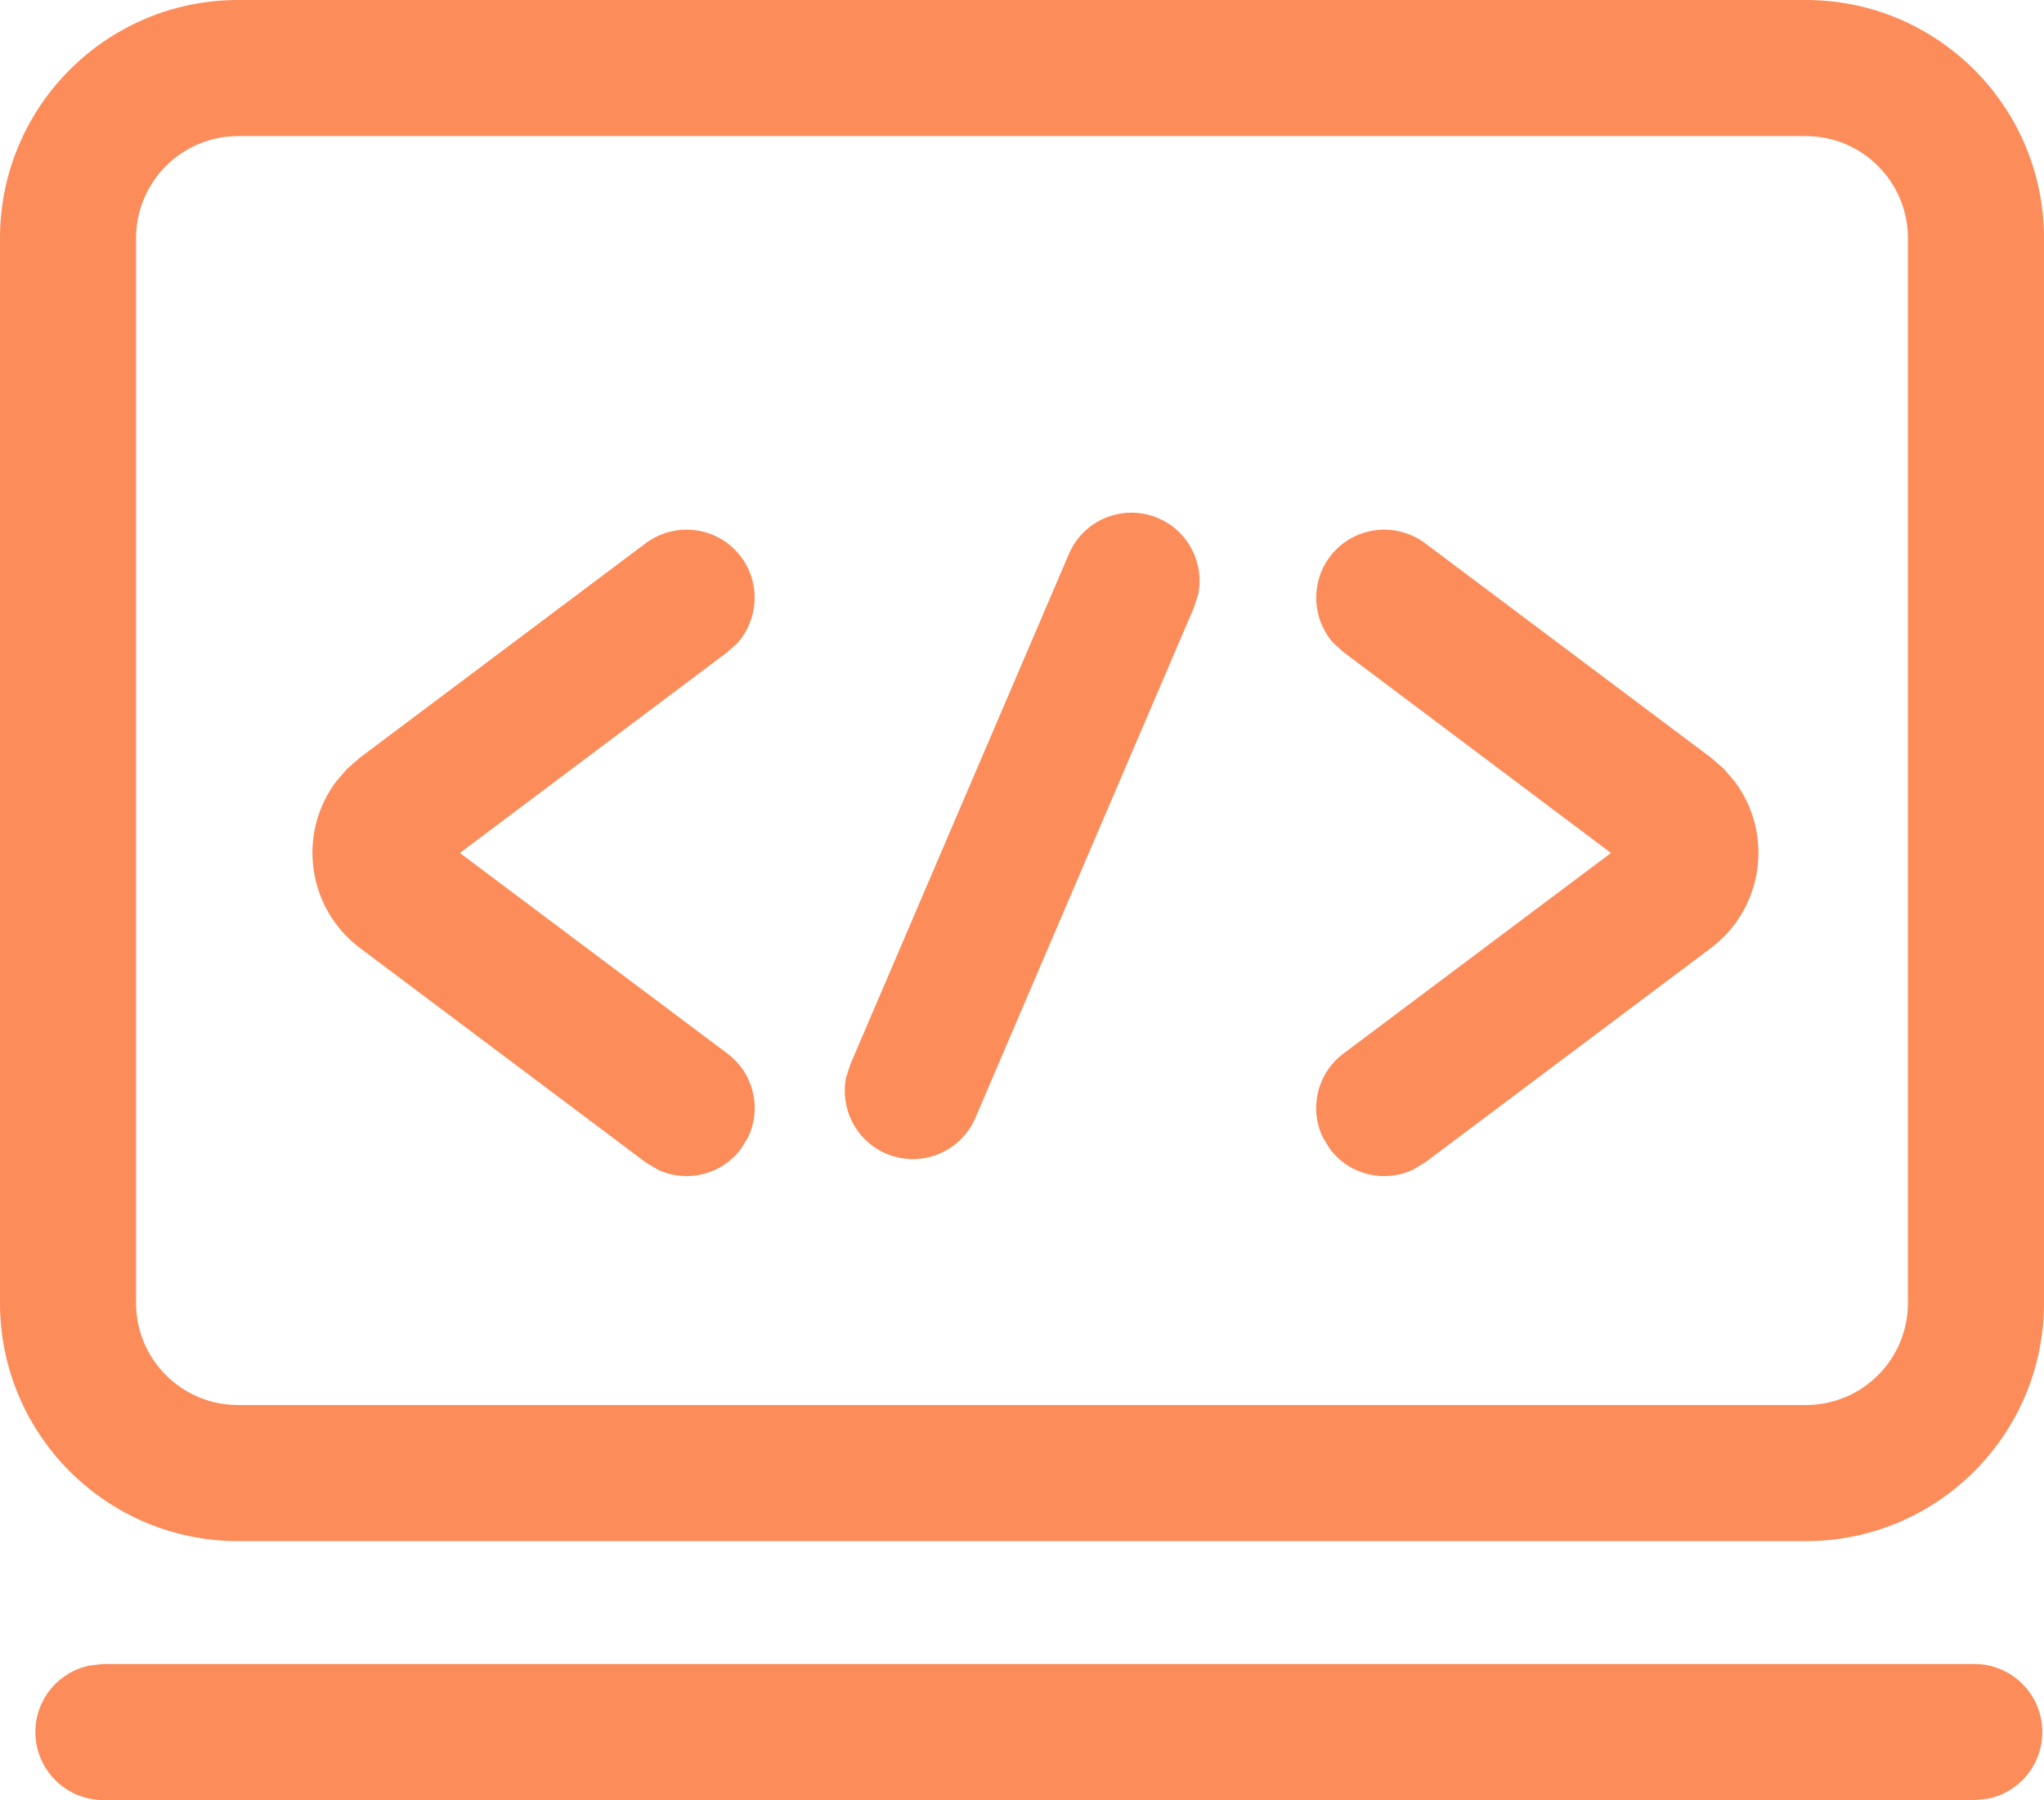 <?xml version="1.0" encoding="UTF-8"?>
<svg width="12.018px" height="10.581px" viewBox="0 0 12.018 10.581" version="1.1" xmlns="http://www.w3.org/2000/svg" xmlns:xlink="http://www.w3.org/1999/xlink">
    <title>node.js</title>
    <g id="node.js" stroke="none" stroke-width="1" fill="none" fill-rule="evenodd">
        <path d="M11.608,9.781 C11.829,9.781 12.008,9.96 12.008,10.181 C12.008,10.375 11.871,10.536 11.689,10.573 L11.608,10.581 L0.608,10.581 C0.387,10.581 0.208,10.402 0.208,10.181 C0.208,9.988 0.345,9.827 0.528,9.79 L0.608,9.781 L11.608,9.781 Z M10.618,2.06057393e-13 C11.391,2.06057393e-13 12.018,0.627 12.018,1.4 L12.018,1.4 L12.018,7.659 C12.018,8.432 11.391,9.059 10.618,9.059 L10.618,9.059 L1.4,9.059 C0.627,9.059 1.15463195e-13,8.432 1.15463195e-13,7.659 L1.15463195e-13,7.659 L1.15463195e-13,1.4 C1.15463195e-13,0.627 0.627,2.06057393e-13 1.4,2.06057393e-13 L1.4,2.06057393e-13 Z M10.618,0.8 L1.4,0.8 C1.069,0.8 0.8,1.069 0.8,1.4 L0.8,1.4 L0.8,7.659 C0.8,7.991 1.069,8.259 1.4,8.259 L1.4,8.259 L10.618,8.259 C10.949,8.259 11.218,7.991 11.218,7.659 L11.218,7.659 L11.218,1.4 C11.218,1.069 10.949,0.8 10.618,0.8 L10.618,0.8 Z M4.357,3.273 C4.473,3.428 4.46,3.639 4.337,3.779 L4.277,3.833 L2.704,5.014 L4.277,6.193 C4.432,6.309 4.479,6.516 4.399,6.684 L4.357,6.753 C4.241,6.908 4.035,6.955 3.867,6.875 L3.797,6.833 L2.117,5.573 C1.808,5.341 1.745,4.903 1.977,4.593 L2.042,4.518 L2.117,4.453 L3.797,3.193 C3.974,3.061 4.225,3.097 4.357,3.273 Z M7.819,3.273 C7.951,3.097 8.202,3.061 8.379,3.193 L8.379,3.193 L10.059,4.453 L10.134,4.518 L10.199,4.593 C10.431,4.903 10.368,5.341 10.059,5.573 L10.059,5.573 L8.379,6.833 L8.309,6.875 C8.141,6.955 7.935,6.908 7.819,6.753 L7.819,6.753 L7.777,6.684 C7.697,6.516 7.744,6.309 7.899,6.193 L7.899,6.193 L9.472,5.014 L7.899,3.833 L7.839,3.779 C7.716,3.639 7.703,3.428 7.819,3.273 Z M6.81,3.046 C6.988,3.122 7.082,3.311 7.045,3.494 L7.02,3.571 L5.735,6.571 C5.648,6.774 5.413,6.868 5.21,6.781 C5.032,6.705 4.938,6.515 4.975,6.333 L5,6.256 L6.285,3.256 C6.372,3.053 6.607,2.959 6.81,3.046 Z" fill="#FC8C5A" fill-rule="nonzero"></path>
    </g>
</svg>